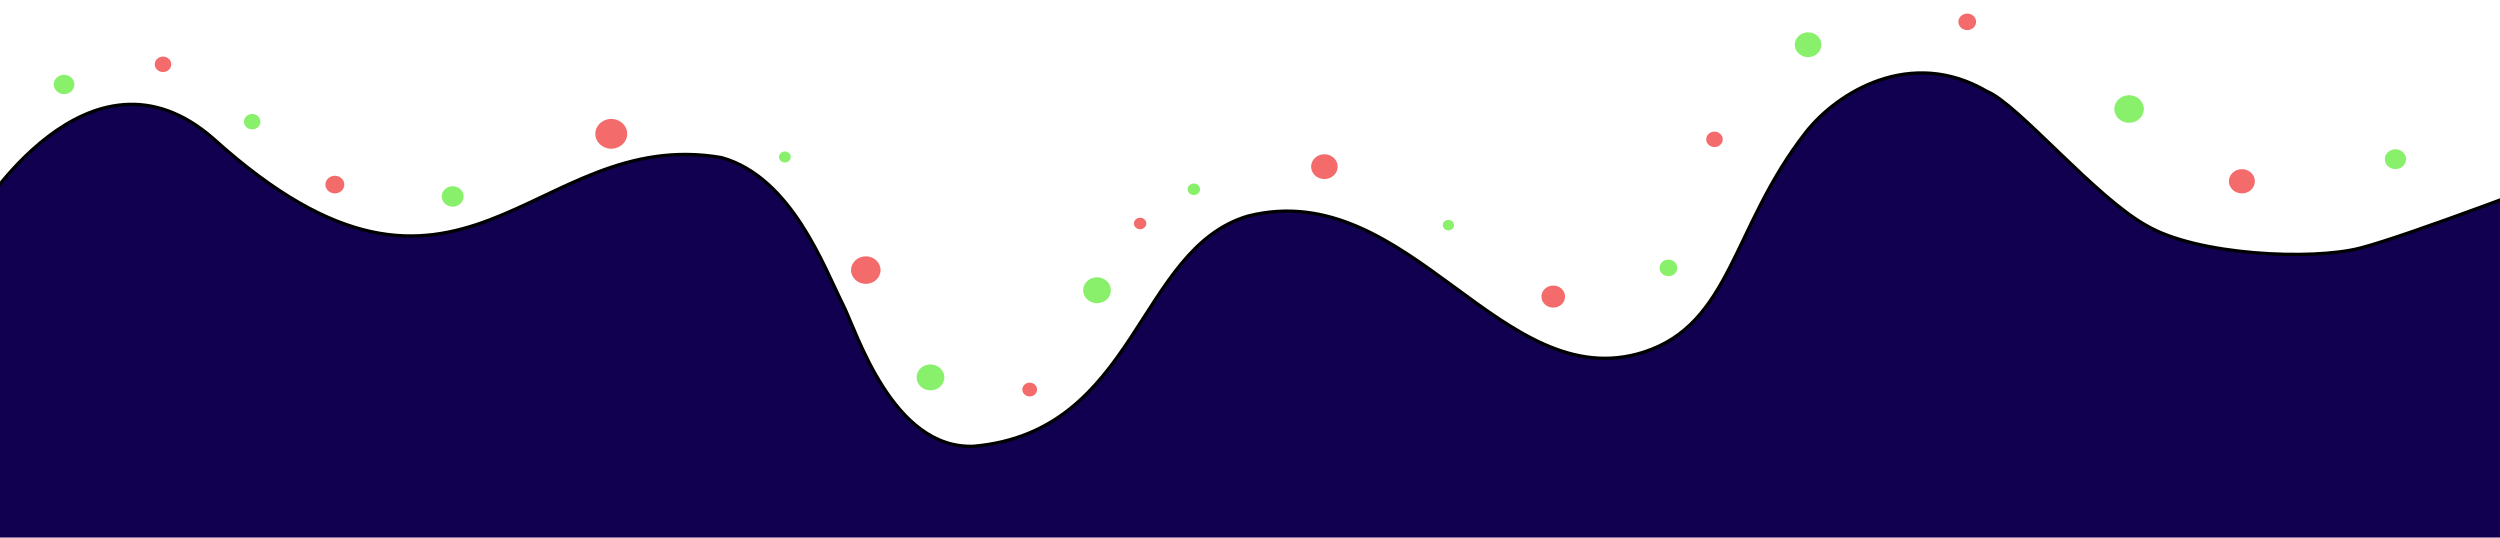 <?xml version="1.0" encoding="UTF-8" standalone="no"?>
<!-- Created with Inkscape (http://www.inkscape.org/) -->

<svg
   xmlns:dc="http://purl.org/dc/elements/1.1/"
   xmlns:cc="http://creativecommons.org/ns#"
   xmlns:rdf="http://www.w3.org/1999/02/22-rdf-syntax-ns#"
   xmlns:svg="http://www.w3.org/2000/svg"
   xmlns="http://www.w3.org/2000/svg"
   xmlns:sodipodi="http://sodipodi.sourceforge.net/DTD/sodipodi-0.dtd"
   xmlns:inkscape="http://www.inkscape.org/namespaces/inkscape"
   width="200mm"
   height="43mm"
   viewBox="0 0 200 43"
   version="1.1"
   id="svg8"
   inkscape:version="0.92.3 (2405546, 2018-03-11)"
   sodipodi:docname="breaker4.svg"
   inkscape:export-filename="/var/www/udc/site/storage/app/public/images/breaker1.png"
   inkscape:export-xdpi="304.79999"
   inkscape:export-ydpi="304.79999">
  <defs
     id="defs2" />
  <sodipodi:namedview
     id="base"
     pagecolor="#000000"
     bordercolor="#666666"
     borderopacity="1.0"
     inkscape:pageopacity="0"
     inkscape:pageshadow="2"
     inkscape:zoom="3.959798"
     inkscape:cx="255.59395"
     inkscape:cy="68.994678"
     inkscape:document-units="mm"
     inkscape:current-layer="layer1"
     showgrid="false"
     inkscape:window-width="1878"
     inkscape:window-height="1050"
     inkscape:window-x="3882"
     inkscape:window-y="24"
     inkscape:window-maximized="1" />
  <g
     inkscape:label="Layer 1"
     inkscape:groupmode="layer"
     id="layer1"
     transform="translate(0,-254)">
    <path
       style="opacity:1;fill:#10004f;fill-opacity:1;fill-rule:evenodd;stroke:#000000;stroke-width:0.265px;stroke-linecap:butt;stroke-linejoin:miter;stroke-opacity:1"
       d="m -1.884,271.351 c 0,0 8.954,-15.043 18.976,-6.242 19.871,17.912 25.462,-1.119 40.625,1.498 5.615,1.569 8.198,8.75 9.733,11.788 1.095,2.166 3.949,11.556 10.446,11.307 13.108,-1.172 13.025,-15.783 21.955,-18.421 12.869,-3.212 20.239,14.509 31.634,10.894 7.036,-2.268 7.064,-10.007 12.961,-17.565 2.515,-3.224 8.42,-6.883 14.518,-3.294 2.439,0.982 8.653,8.463 12.744,10.721 4.044,2.391 13.23,2.809 17.105,1.81 3.875,-0.999 16.571,-5.867 16.571,-5.867 l 0.401,30.834 -208.604,3.121 z"
       id="path949"
       inkscape:connector-curvature="0"
       sodipodi:nodetypes="cccscccsccccccc" />
    <ellipse
       style="opacity:0.58;fill:#34e600;fill-opacity:1;fill-rule:nonzero;stroke:none;stroke-width:13;stroke-linecap:round;stroke-linejoin:round;stroke-miterlimit:4;stroke-dasharray:none;stroke-opacity:1"
       id="path951"
       cx="5.126"
       cy="-260.756"
       transform="scale(1,-1)"
       rx="0.827"
       ry="0.772" />
    <ellipse
       style="opacity:0.58;fill:#34e600;fill-opacity:1;fill-rule:nonzero;stroke:none;stroke-width:13;stroke-linecap:round;stroke-linejoin:round;stroke-miterlimit:4;stroke-dasharray:none;stroke-opacity:1"
       id="path953"
       cx="20.174"
       cy="-263.735"
       transform="scale(1,-1)"
       rx="0.661"
       ry="0.618" />
    <ellipse
       style="opacity:0.58;fill:#eb0000;fill-opacity:1;fill-rule:nonzero;stroke:none;stroke-width:13;stroke-linecap:round;stroke-linejoin:round;stroke-miterlimit:4;stroke-dasharray:none;stroke-opacity:1"
       id="path955"
       cx="26.789"
       cy="-268.767"
       transform="scale(1,-1)"
       rx="0.756"
       ry="0.706" />
    <ellipse
       style="opacity:0.58;fill:#34e600;fill-opacity:1;fill-rule:nonzero;stroke:none;stroke-width:13;stroke-linecap:round;stroke-linejoin:round;stroke-miterlimit:4;stroke-dasharray:none;stroke-opacity:1"
       id="path957"
       cx="36.215"
       cy="-269.716"
       transform="scale(1,-1)"
       rx="0.874"
       ry="0.817" />
    <ellipse
       style="opacity:0.58;fill:#eb0000;fill-opacity:1;fill-rule:nonzero;stroke:none;stroke-width:13;stroke-linecap:round;stroke-linejoin:round;stroke-miterlimit:4;stroke-dasharray:none;stroke-opacity:1"
       id="path959"
       cx="48.901"
       cy="-264.706"
       transform="scale(1,-1)"
       rx="1.276"
       ry="1.192" />
    <ellipse
       style="opacity:0.58;fill:#34e600;fill-opacity:1;fill-rule:nonzero;stroke:none;stroke-width:13;stroke-linecap:round;stroke-linejoin:round;stroke-miterlimit:4;stroke-dasharray:none;stroke-opacity:1"
       id="path961"
       cx="62.791"
       cy="-266.56"
       transform="scale(1,-1)"
       rx="0.472"
       ry="0.441" />
    <ellipse
       style="opacity:0.58;fill:#eb0000;fill-opacity:1;fill-rule:nonzero;stroke:none;stroke-width:13;stroke-linecap:round;stroke-linejoin:round;stroke-miterlimit:4;stroke-dasharray:none;stroke-opacity:1"
       id="path963"
       cx="69.264"
       cy="-275.608"
       transform="scale(1,-1)"
       rx="1.181"
       ry="1.103" />
    <ellipse
       style="opacity:0.58;fill:#34e600;fill-opacity:1;fill-rule:nonzero;stroke:none;stroke-width:13;stroke-linecap:round;stroke-linejoin:round;stroke-miterlimit:4;stroke-dasharray:none;stroke-opacity:1"
       id="path965"
       cx="74.438"
       cy="-284.192"
       transform="scale(1,-1)"
       rx="1.11"
       ry="1.037" />
    <ellipse
       style="opacity:0.58;fill:#eb0000;fill-opacity:1;fill-rule:nonzero;stroke:none;stroke-width:13;stroke-linecap:round;stroke-linejoin:round;stroke-miterlimit:4;stroke-dasharray:none;stroke-opacity:1"
       id="path967"
       cx="82.375"
       cy="-285.163"
       transform="scale(1,-1)"
       rx="0.591"
       ry="0.552" />
    <ellipse
       style="opacity:0.58;fill:#34e600;fill-opacity:1;fill-rule:nonzero;stroke:none;stroke-width:13;stroke-linecap:round;stroke-linejoin:round;stroke-miterlimit:4;stroke-dasharray:none;stroke-opacity:1"
       id="path969"
       cx="87.761"
       cy="-277.219"
       transform="scale(1,-1)"
       rx="1.11"
       ry="1.037" />
    <ellipse
       style="opacity:0.58;fill:#eb0000;fill-opacity:1;fill-rule:nonzero;stroke:none;stroke-width:13;stroke-linecap:round;stroke-linejoin:round;stroke-miterlimit:4;stroke-dasharray:none;stroke-opacity:1"
       id="path971"
       cx="91.21"
       cy="-271.878"
       transform="scale(1,-1)"
       rx="0.496"
       ry="0.463" />
    <ellipse
       style="opacity:0.58;fill:#34e600;fill-opacity:1;fill-rule:nonzero;stroke:none;stroke-width:13;stroke-linecap:round;stroke-linejoin:round;stroke-miterlimit:4;stroke-dasharray:none;stroke-opacity:1"
       id="path973"
       cx="95.51"
       cy="-269.142"
       transform="scale(1,-1)"
       rx="0.496"
       ry="0.463" />
    <ellipse
       style="opacity:0.58;fill:#eb0000;fill-opacity:1;fill-rule:nonzero;stroke:none;stroke-width:13;stroke-linecap:round;stroke-linejoin:round;stroke-miterlimit:4;stroke-dasharray:none;stroke-opacity:1"
       id="path977"
       cx="105.951"
       cy="-267.332"
       transform="scale(1,-1)"
       rx="1.063"
       ry="0.993" />
    <ellipse
       style="opacity:0.58;fill:#34e600;fill-opacity:1;fill-rule:nonzero;stroke:none;stroke-width:13;stroke-linecap:round;stroke-linejoin:round;stroke-miterlimit:4;stroke-dasharray:none;stroke-opacity:1"
       id="path979"
       cx="115.873"
       cy="-272.011"
       transform="scale(1,-1)"
       rx="0.449"
       ry="0.419" />
    <ellipse
       style="opacity:0.58;fill:#eb0000;fill-opacity:1;fill-rule:nonzero;stroke:none;stroke-width:13;stroke-linecap:round;stroke-linejoin:round;stroke-miterlimit:4;stroke-dasharray:none;stroke-opacity:1"
       id="path981"
       cx="124.26"
       cy="-277.726"
       transform="scale(1,-1)"
       rx="0.945"
       ry="0.883" />
    <ellipse
       style="opacity:0.58;fill:#34e600;fill-opacity:1;fill-rule:nonzero;stroke:none;stroke-width:13;stroke-linecap:round;stroke-linejoin:round;stroke-miterlimit:4;stroke-dasharray:none;stroke-opacity:1"
       id="path983"
       cx="133.473"
       cy="-275.431"
       transform="scale(1,-1)"
       rx="0.709"
       ry="0.662" />
    <ellipse
       style="opacity:0.58;fill:#eb0000;fill-opacity:1;fill-rule:nonzero;stroke:none;stroke-width:13;stroke-linecap:round;stroke-linejoin:round;stroke-miterlimit:4;stroke-dasharray:none;stroke-opacity:1"
       id="path985"
       cx="137.158"
       cy="-265.147"
       transform="scale(1,-1)"
       rx="0.661"
       ry="0.618" />
    <ellipse
       style="opacity:0.58;fill:#34e600;fill-opacity:1;fill-rule:nonzero;stroke:none;stroke-width:13;stroke-linecap:round;stroke-linejoin:round;stroke-miterlimit:4;stroke-dasharray:none;stroke-opacity:1"
       id="path987"
       cx="144.647"
       cy="-257.578"
       transform="scale(1,-1)"
       rx="1.063"
       ry="0.993" />
    <ellipse
       style="opacity:0.58;fill:#eb0000;fill-opacity:1;fill-rule:nonzero;stroke:none;stroke-width:13;stroke-linecap:round;stroke-linejoin:round;stroke-miterlimit:4;stroke-dasharray:none;stroke-opacity:1"
       id="path989"
       cx="157.38"
       cy="-255.747"
       transform="scale(1,-1)"
       rx="0.709"
       ry="0.662" />
    <ellipse
       style="opacity:0.58;fill:#34e600;fill-opacity:1;fill-rule:nonzero;stroke:none;stroke-width:13;stroke-linecap:round;stroke-linejoin:round;stroke-miterlimit:4;stroke-dasharray:none;stroke-opacity:1"
       id="path991"
       cx="170.326"
       cy="-262.72"
       transform="scale(1,-1)"
       rx="1.181"
       ry="1.103" />
    <ellipse
       style="opacity:0.58;fill:#eb0000;fill-opacity:1;fill-rule:nonzero;stroke:none;stroke-width:13;stroke-linecap:round;stroke-linejoin:round;stroke-miterlimit:4;stroke-dasharray:none;stroke-opacity:1"
       id="path995"
       cx="179.35"
       cy="-268.502"
       transform="scale(1,-1)"
       rx="1.039"
       ry="0.971" />
    <ellipse
       style="opacity:0.58;fill:#34e600;fill-opacity:1;fill-rule:nonzero;stroke:none;stroke-width:13;stroke-linecap:round;stroke-linejoin:round;stroke-miterlimit:4;stroke-dasharray:none;stroke-opacity:1"
       id="path997"
       cx="191.634"
       cy="-266.736"
       transform="scale(1,-1)"
       rx="0.85"
       ry="0.794" />
    <ellipse
       style="opacity:0.58;fill:#eb0000;fill-opacity:1;fill-rule:nonzero;stroke:none;stroke-width:13;stroke-linecap:round;stroke-linejoin:round;stroke-miterlimit:4;stroke-dasharray:none;stroke-opacity:1"
       id="path999"
       cx="13.04"
       cy="-259.145"
       transform="scale(1,-1)"
       rx="0.661"
       ry="0.618" />
  </g>
</svg>
